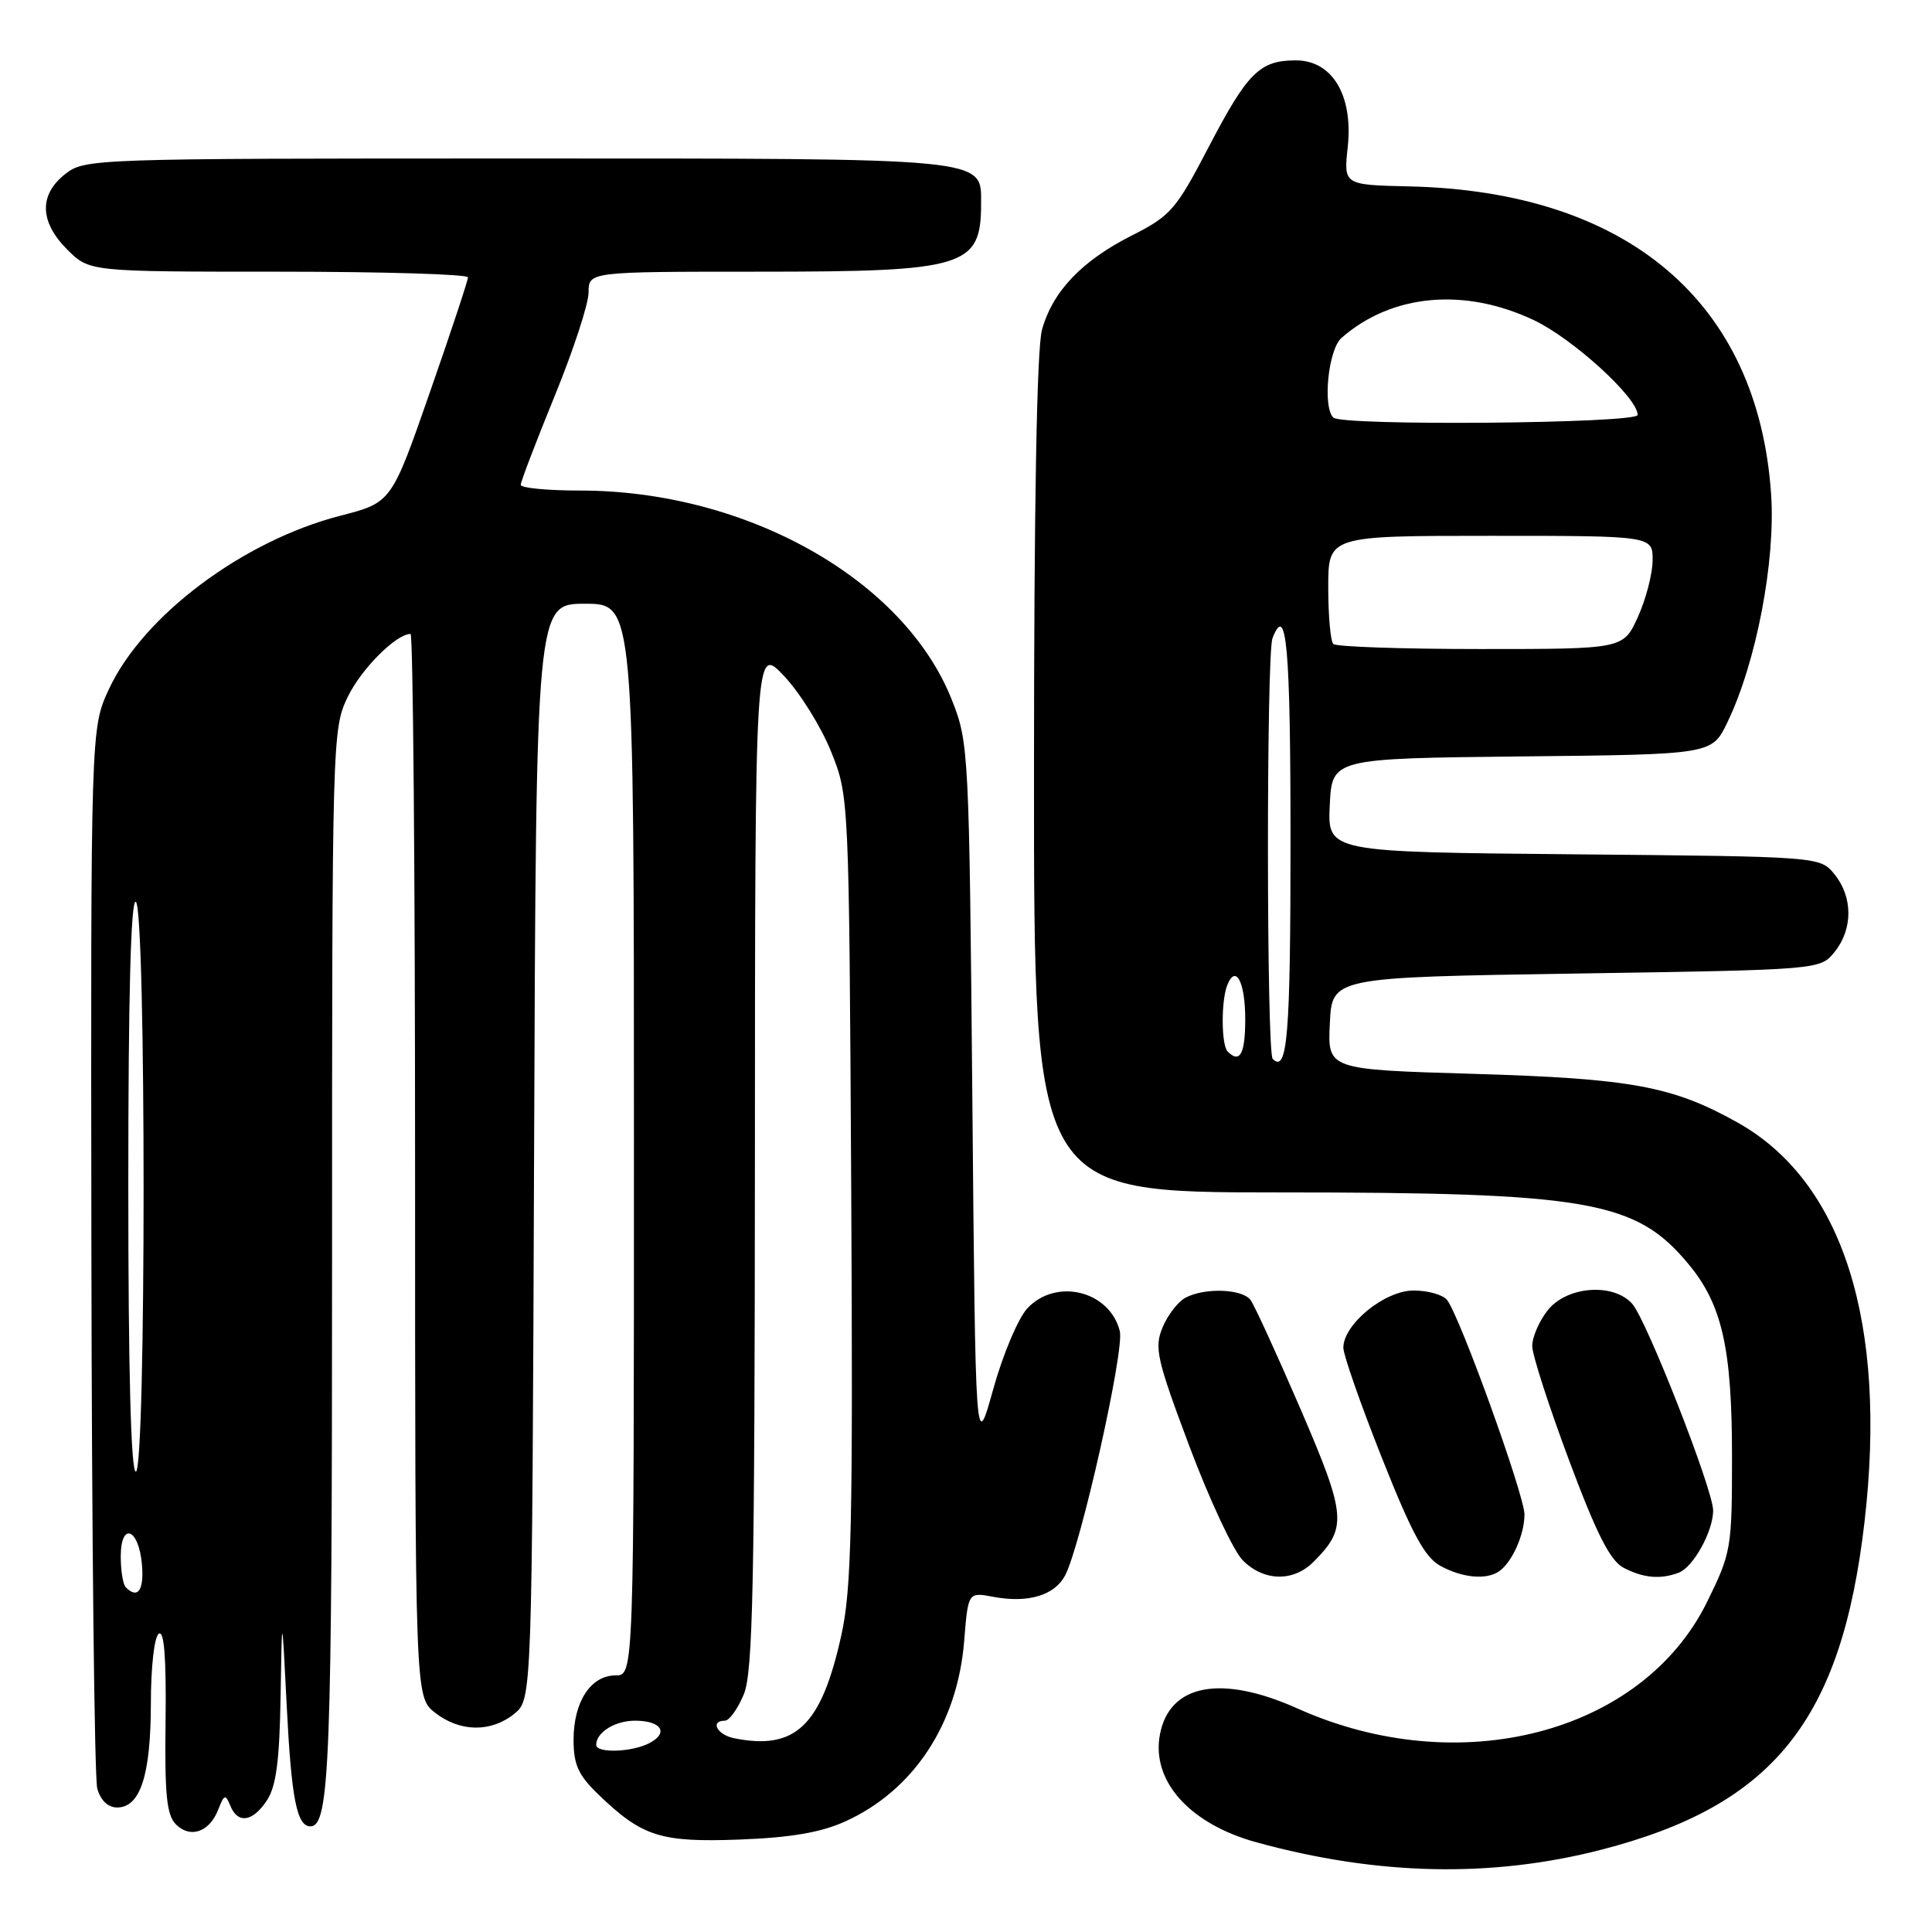 <?xml version="1.0" encoding="UTF-8" standalone="no"?>
<!DOCTYPE svg PUBLIC "-//W3C//DTD SVG 1.1//EN" "http://www.w3.org/Graphics/SVG/1.1/DTD/svg11.dtd" >
<svg xmlns="http://www.w3.org/2000/svg" xmlns:xlink="http://www.w3.org/1999/xlink" version="1.1" viewBox="0 0 256 256">
 <g >
 <path fill="currentColor"
d=" M 212.17 245.10 C 234.97 239.23 244.00 228.00 247.05 201.73 C 250.12 175.28 244.19 156.57 230.27 148.76 C 221.64 143.92 216.17 142.91 195.21 142.29 C 175.91 141.72 175.91 141.72 176.21 135.61 C 176.50 129.50 176.50 129.50 208.84 129.00 C 241.18 128.50 241.18 128.50 243.09 126.14 C 245.53 123.12 245.53 118.88 243.09 115.86 C 241.18 113.50 241.18 113.50 208.54 113.20 C 175.91 112.90 175.91 112.90 176.20 106.70 C 176.50 100.50 176.50 100.50 201.67 100.23 C 226.84 99.97 226.84 99.97 228.88 95.73 C 232.71 87.81 235.29 74.35 234.68 65.46 C 232.94 40.04 215.69 25.37 186.77 24.70 C 178.04 24.50 178.04 24.50 178.58 19.50 C 179.32 12.64 176.54 8.00 171.71 8.00 C 166.91 8.00 165.31 9.60 160.13 19.53 C 155.83 27.78 155.11 28.61 150.00 31.19 C 143.35 34.55 139.48 38.60 138.07 43.70 C 137.38 46.15 137.01 67.04 137.01 102.75 C 137.00 158.00 137.00 158.00 169.32 158.00 C 210.60 158.00 216.81 159.09 223.80 167.58 C 228.20 172.91 229.50 178.71 229.50 193.02 C 229.50 205.18 229.40 205.74 226.19 212.28 C 217.60 229.70 193.37 236.01 171.94 226.39 C 161.83 221.85 154.97 223.14 153.70 229.81 C 152.52 235.98 157.62 241.68 166.50 244.12 C 182.54 248.52 197.62 248.85 212.17 245.10 Z  M 112.00 241.35 C 121.06 237.24 126.88 228.42 127.76 217.42 C 128.28 210.96 128.28 210.96 131.63 211.59 C 136.20 212.45 139.71 211.41 141.12 208.78 C 143.19 204.90 149.02 178.92 148.38 176.38 C 147.04 171.04 139.96 169.29 136.14 173.35 C 134.92 174.65 132.89 179.46 131.60 184.10 C 129.26 192.50 129.26 192.50 128.84 145.50 C 128.42 99.46 128.36 98.38 126.13 92.75 C 119.81 76.77 98.90 65.00 76.84 65.00 C 72.53 65.00 69.00 64.66 69.00 64.24 C 69.00 63.83 71.02 58.54 73.49 52.49 C 75.96 46.45 77.99 40.26 77.99 38.75 C 78.00 36.00 78.00 36.00 100.55 36.00 C 127.95 36.00 130.00 35.37 130.00 26.97 C 130.00 20.87 131.36 21.00 68.41 21.00 C 12.12 21.00 11.23 21.03 8.63 23.07 C 5.14 25.83 5.24 29.39 8.92 33.08 C 11.85 36.00 11.85 36.00 36.92 36.00 C 50.72 36.00 62.00 36.34 62.01 36.75 C 62.01 37.16 59.73 44.05 56.94 52.04 C 51.87 66.59 51.87 66.59 45.09 68.34 C 32.20 71.66 18.97 81.57 14.44 91.30 C 12.02 96.50 12.02 96.50 12.11 165.50 C 12.16 203.45 12.51 235.62 12.89 237.00 C 13.33 238.56 14.31 239.50 15.52 239.50 C 18.58 239.50 19.97 235.26 19.99 225.81 C 19.99 220.85 20.45 216.84 21.05 216.47 C 21.76 216.03 22.04 219.74 21.94 228.02 C 21.81 237.79 22.08 240.51 23.31 241.74 C 25.22 243.65 27.77 242.76 28.92 239.77 C 29.70 237.76 29.88 237.70 30.51 239.25 C 31.50 241.72 33.49 241.42 35.38 238.54 C 36.60 236.69 37.04 233.26 37.18 224.79 C 37.36 213.50 37.36 213.50 37.99 226.00 C 38.61 238.33 39.33 242.00 41.13 242.00 C 43.68 242.00 44.00 233.69 44.00 166.75 C 44.00 97.71 44.03 96.56 46.09 92.32 C 47.88 88.62 52.50 84.00 54.40 84.00 C 54.73 84.00 55.00 115.69 55.00 154.43 C 55.00 224.85 55.00 224.85 57.63 226.93 C 60.93 229.52 65.06 229.58 68.14 227.09 C 70.50 225.18 70.50 225.18 70.77 152.59 C 71.04 80.00 71.04 80.00 77.52 80.00 C 84.00 80.00 84.00 80.00 84.00 151.00 C 84.00 222.00 84.00 222.00 81.56 222.00 C 78.28 222.00 76.00 225.50 76.00 230.53 C 76.00 233.82 76.63 235.21 79.25 237.74 C 85.09 243.37 87.49 244.14 98.00 243.75 C 104.82 243.49 108.77 242.81 112.00 241.35 Z  M 174.04 206.96 C 178.56 202.44 178.42 200.86 172.32 186.69 C 169.19 179.43 166.21 172.94 165.70 172.25 C 164.58 170.77 159.61 170.60 157.07 171.96 C 156.08 172.49 154.72 174.26 154.04 175.90 C 152.93 178.59 153.27 180.10 157.62 191.69 C 160.27 198.73 163.44 205.51 164.67 206.75 C 167.46 209.55 171.36 209.64 174.04 206.96 Z  M 198.60 208.23 C 200.33 207.08 202.00 203.37 202.00 200.68 C 202.00 198.11 193.45 174.42 191.74 172.25 C 191.20 171.56 189.20 171.00 187.30 171.00 C 183.48 171.00 178.00 175.47 178.00 178.58 C 178.00 179.53 180.30 186.10 183.11 193.18 C 187.10 203.24 188.80 206.36 190.86 207.49 C 193.77 209.07 196.90 209.37 198.60 208.23 Z  M 222.46 208.38 C 224.38 207.64 227.00 202.90 227.00 200.15 C 227.00 197.40 218.17 174.86 216.27 172.75 C 213.74 169.94 207.59 170.43 205.07 173.63 C 203.93 175.08 203.01 177.22 203.03 178.38 C 203.04 179.55 205.24 186.35 207.91 193.50 C 211.58 203.31 213.35 206.80 215.14 207.74 C 217.77 209.11 220.03 209.31 222.46 208.38 Z  M 168.64 140.31 C 167.82 139.49 167.79 86.70 168.61 84.58 C 170.47 79.72 171.00 85.65 171.00 111.44 C 171.00 137.24 170.59 142.26 168.64 140.31 Z  M 162.67 139.33 C 161.83 138.50 161.79 132.70 162.60 130.59 C 163.72 127.68 165.00 130.07 165.00 135.06 C 165.00 139.65 164.29 140.96 162.67 139.33 Z  M 176.67 85.33 C 176.30 84.97 176.00 81.59 176.00 77.83 C 176.00 71.00 176.00 71.00 197.50 71.00 C 219.00 71.00 219.00 71.00 218.98 74.25 C 218.97 76.04 218.09 79.41 217.03 81.75 C 215.10 86.00 215.10 86.00 196.22 86.00 C 185.83 86.00 177.03 85.70 176.67 85.33 Z  M 176.67 55.33 C 175.23 53.90 176.01 46.30 177.75 44.78 C 184.39 38.95 194.03 38.06 203.24 42.42 C 208.43 44.88 217.00 52.70 217.00 54.98 C 217.00 56.12 177.80 56.47 176.67 55.33 Z  M 79.00 231.20 C 79.00 229.55 81.49 228.00 84.14 228.00 C 87.61 228.00 88.66 229.58 86.09 230.95 C 83.79 232.18 79.00 232.35 79.00 231.20 Z  M 97.25 230.32 C 95.01 229.86 94.05 228.00 96.05 228.00 C 96.63 228.00 97.75 226.44 98.55 224.53 C 99.77 221.62 100.00 210.17 100.03 153.28 C 100.05 85.50 100.05 85.50 103.88 89.56 C 105.99 91.79 108.79 96.29 110.11 99.56 C 112.50 105.50 112.50 105.50 112.79 157.50 C 113.03 202.06 112.84 210.53 111.48 216.68 C 108.83 228.69 105.41 231.97 97.25 230.32 Z  M 16.67 210.33 C 16.30 209.97 16.00 208.13 16.00 206.25 C 16.00 201.58 18.40 202.50 18.81 207.33 C 19.10 210.74 18.25 211.92 16.67 210.33 Z  M 17.00 156.94 C 17.00 131.82 17.34 119.09 18.00 119.50 C 19.37 120.35 19.37 195.00 18.00 195.00 C 17.35 195.00 17.00 181.65 17.00 156.94 Z "/>
</g>
</svg>